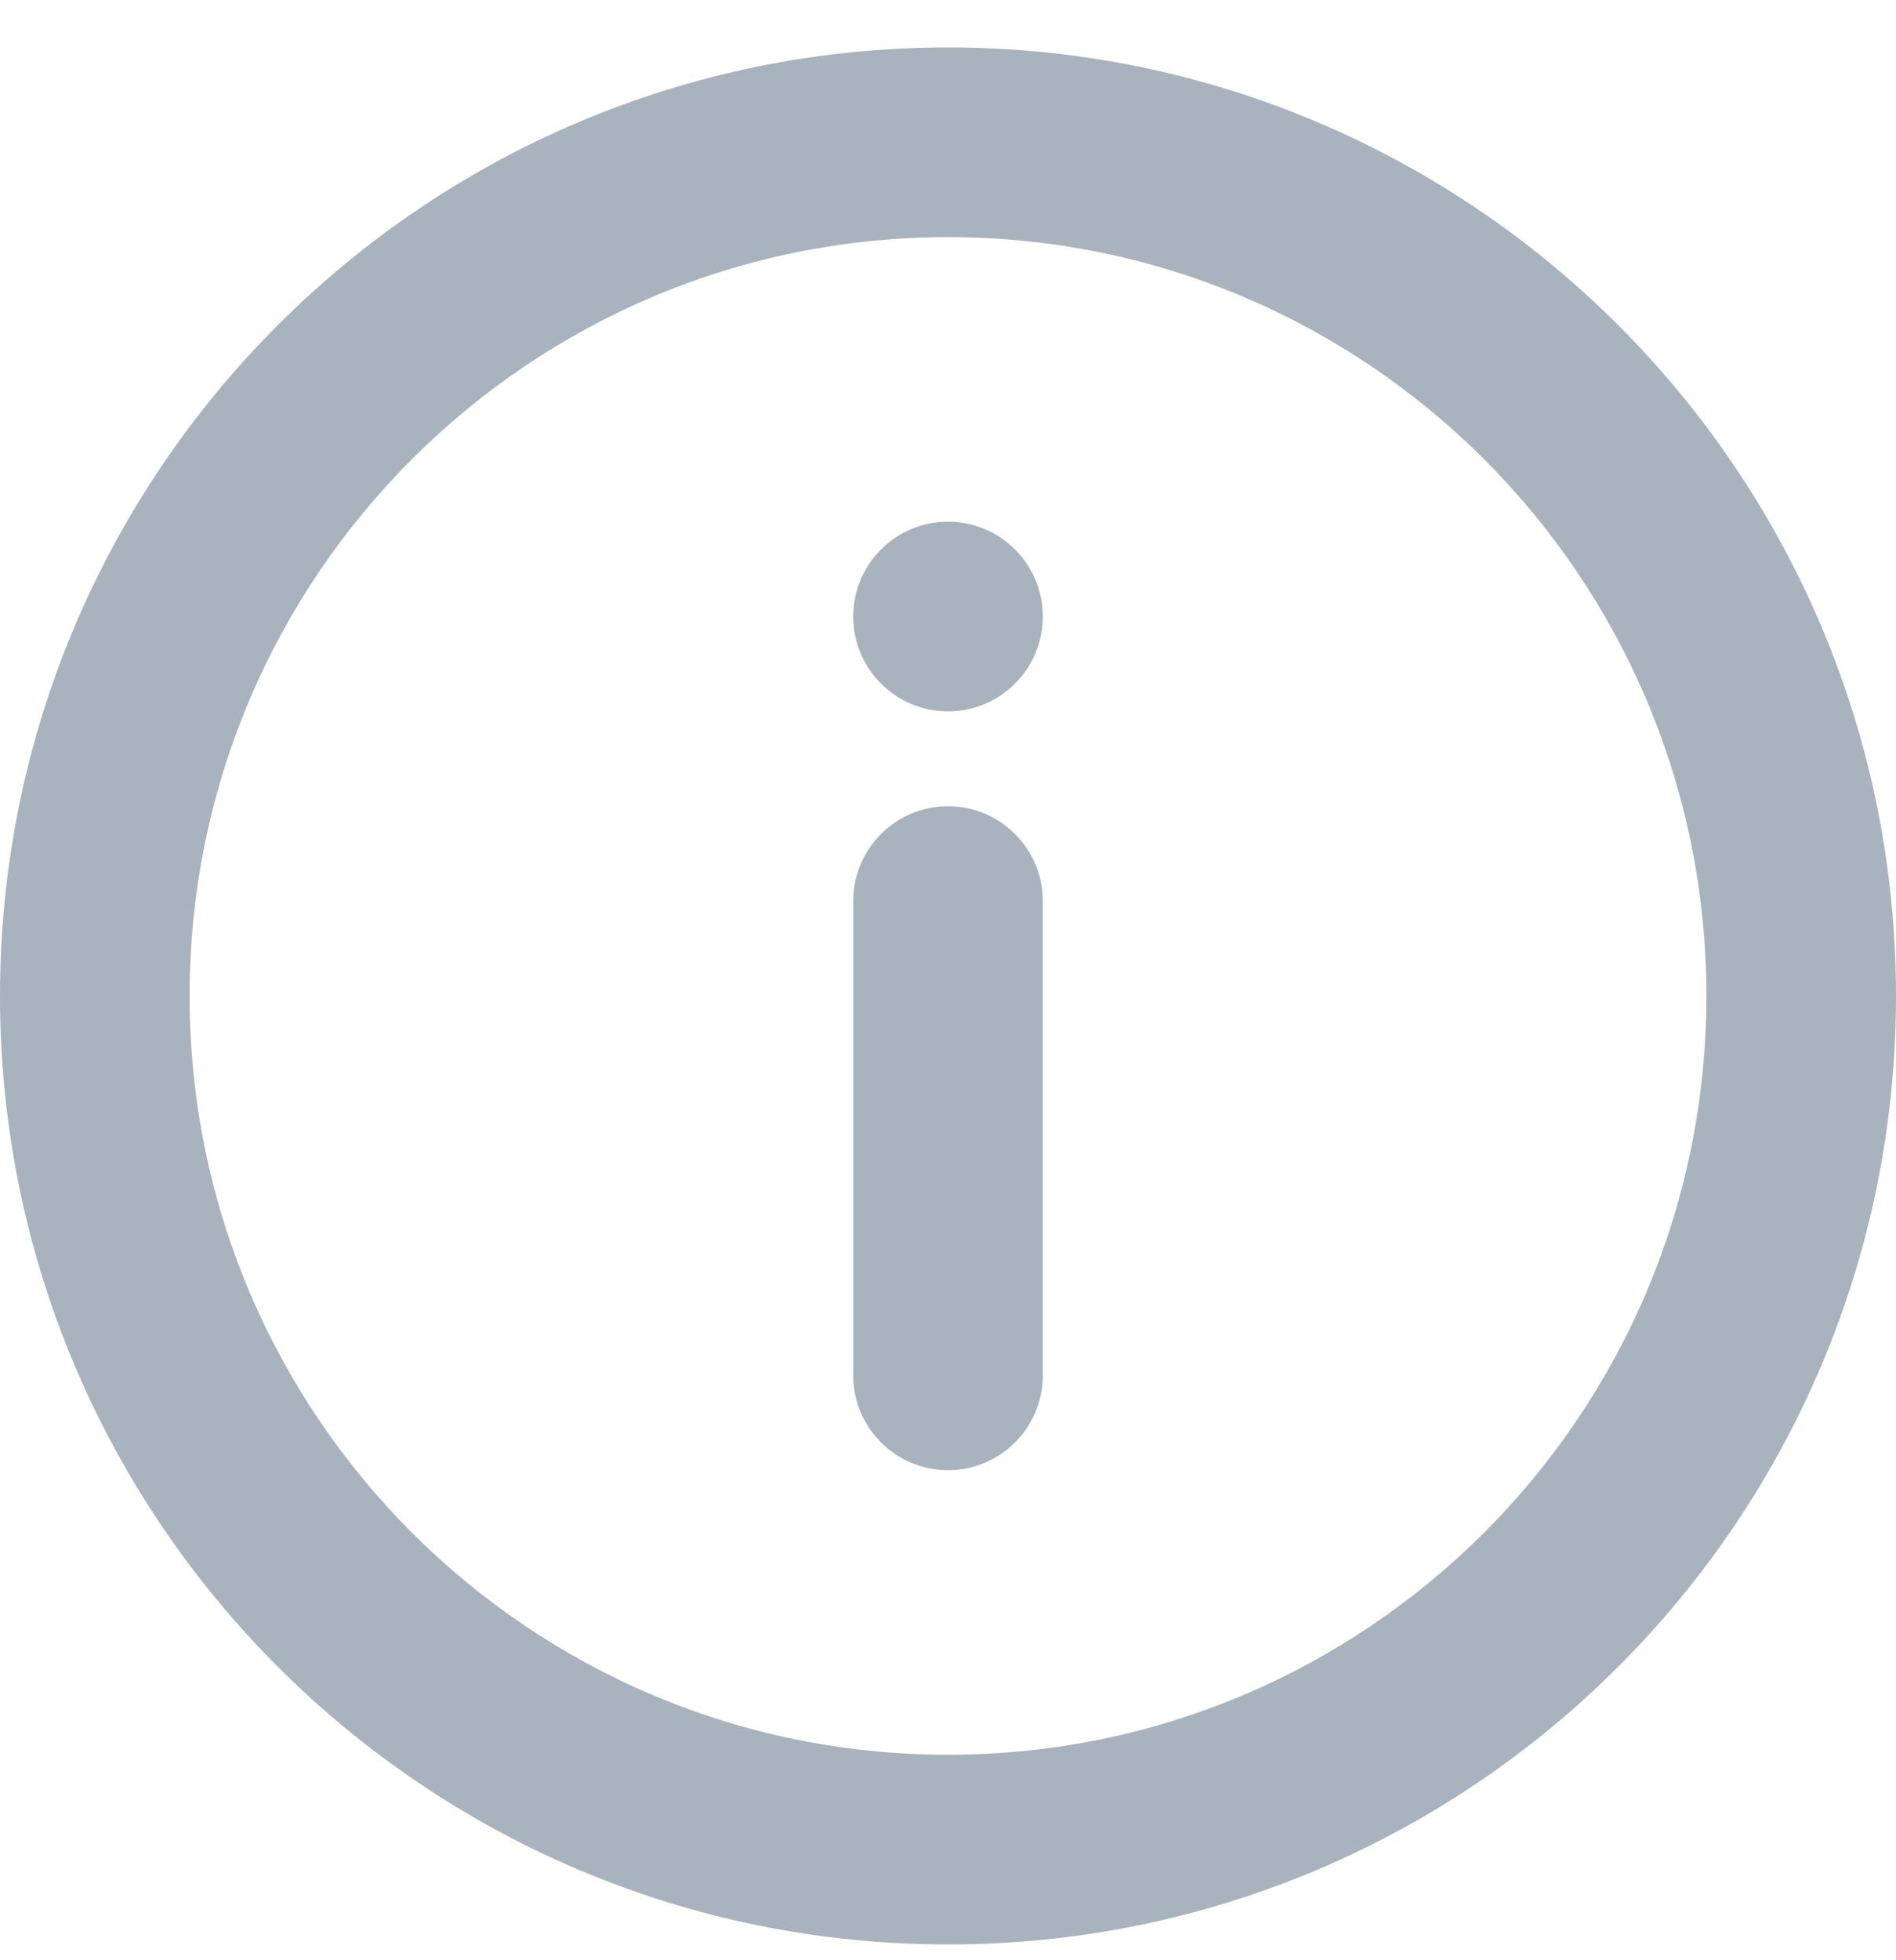 <svg width="30" height="31" viewBox="0 0 30 31" fill="none" xmlns="http://www.w3.org/2000/svg">
<path d="M16.5 21.75C16.5 22.578 15.828 23.25 15 23.25C14.172 23.25 13.5 22.578 13.5 21.75L13.5 14.25C13.5 13.422 14.172 12.75 15 12.75C15.828 12.75 16.5 13.422 16.5 14.25V21.75Z" fill="#A8B3BD"/>
<path d="M15 11.25C15.828 11.25 16.5 10.578 16.5 9.75C16.5 8.922 15.828 8.25 15 8.25C14.172 8.25 13.5 8.922 13.5 9.75C13.5 10.578 14.172 11.25 15 11.25Z" fill="#A8B3BD"/>
<path fill-rule="evenodd" clip-rule="evenodd" d="M15 30.75C23.284 30.75 30 24.034 30 15.75C30 7.466 23.284 0.75 15 0.75C6.716 0.75 0 7.466 0 15.75C0 24.034 6.716 30.75 15 30.75ZM15 27.75C21.627 27.75 27 22.377 27 15.75C27 9.123 21.627 3.75 15 3.75C8.373 3.75 3 9.123 3 15.75C3 22.377 8.373 27.75 15 27.75Z" fill="#A8B3BD"/>
</svg>
